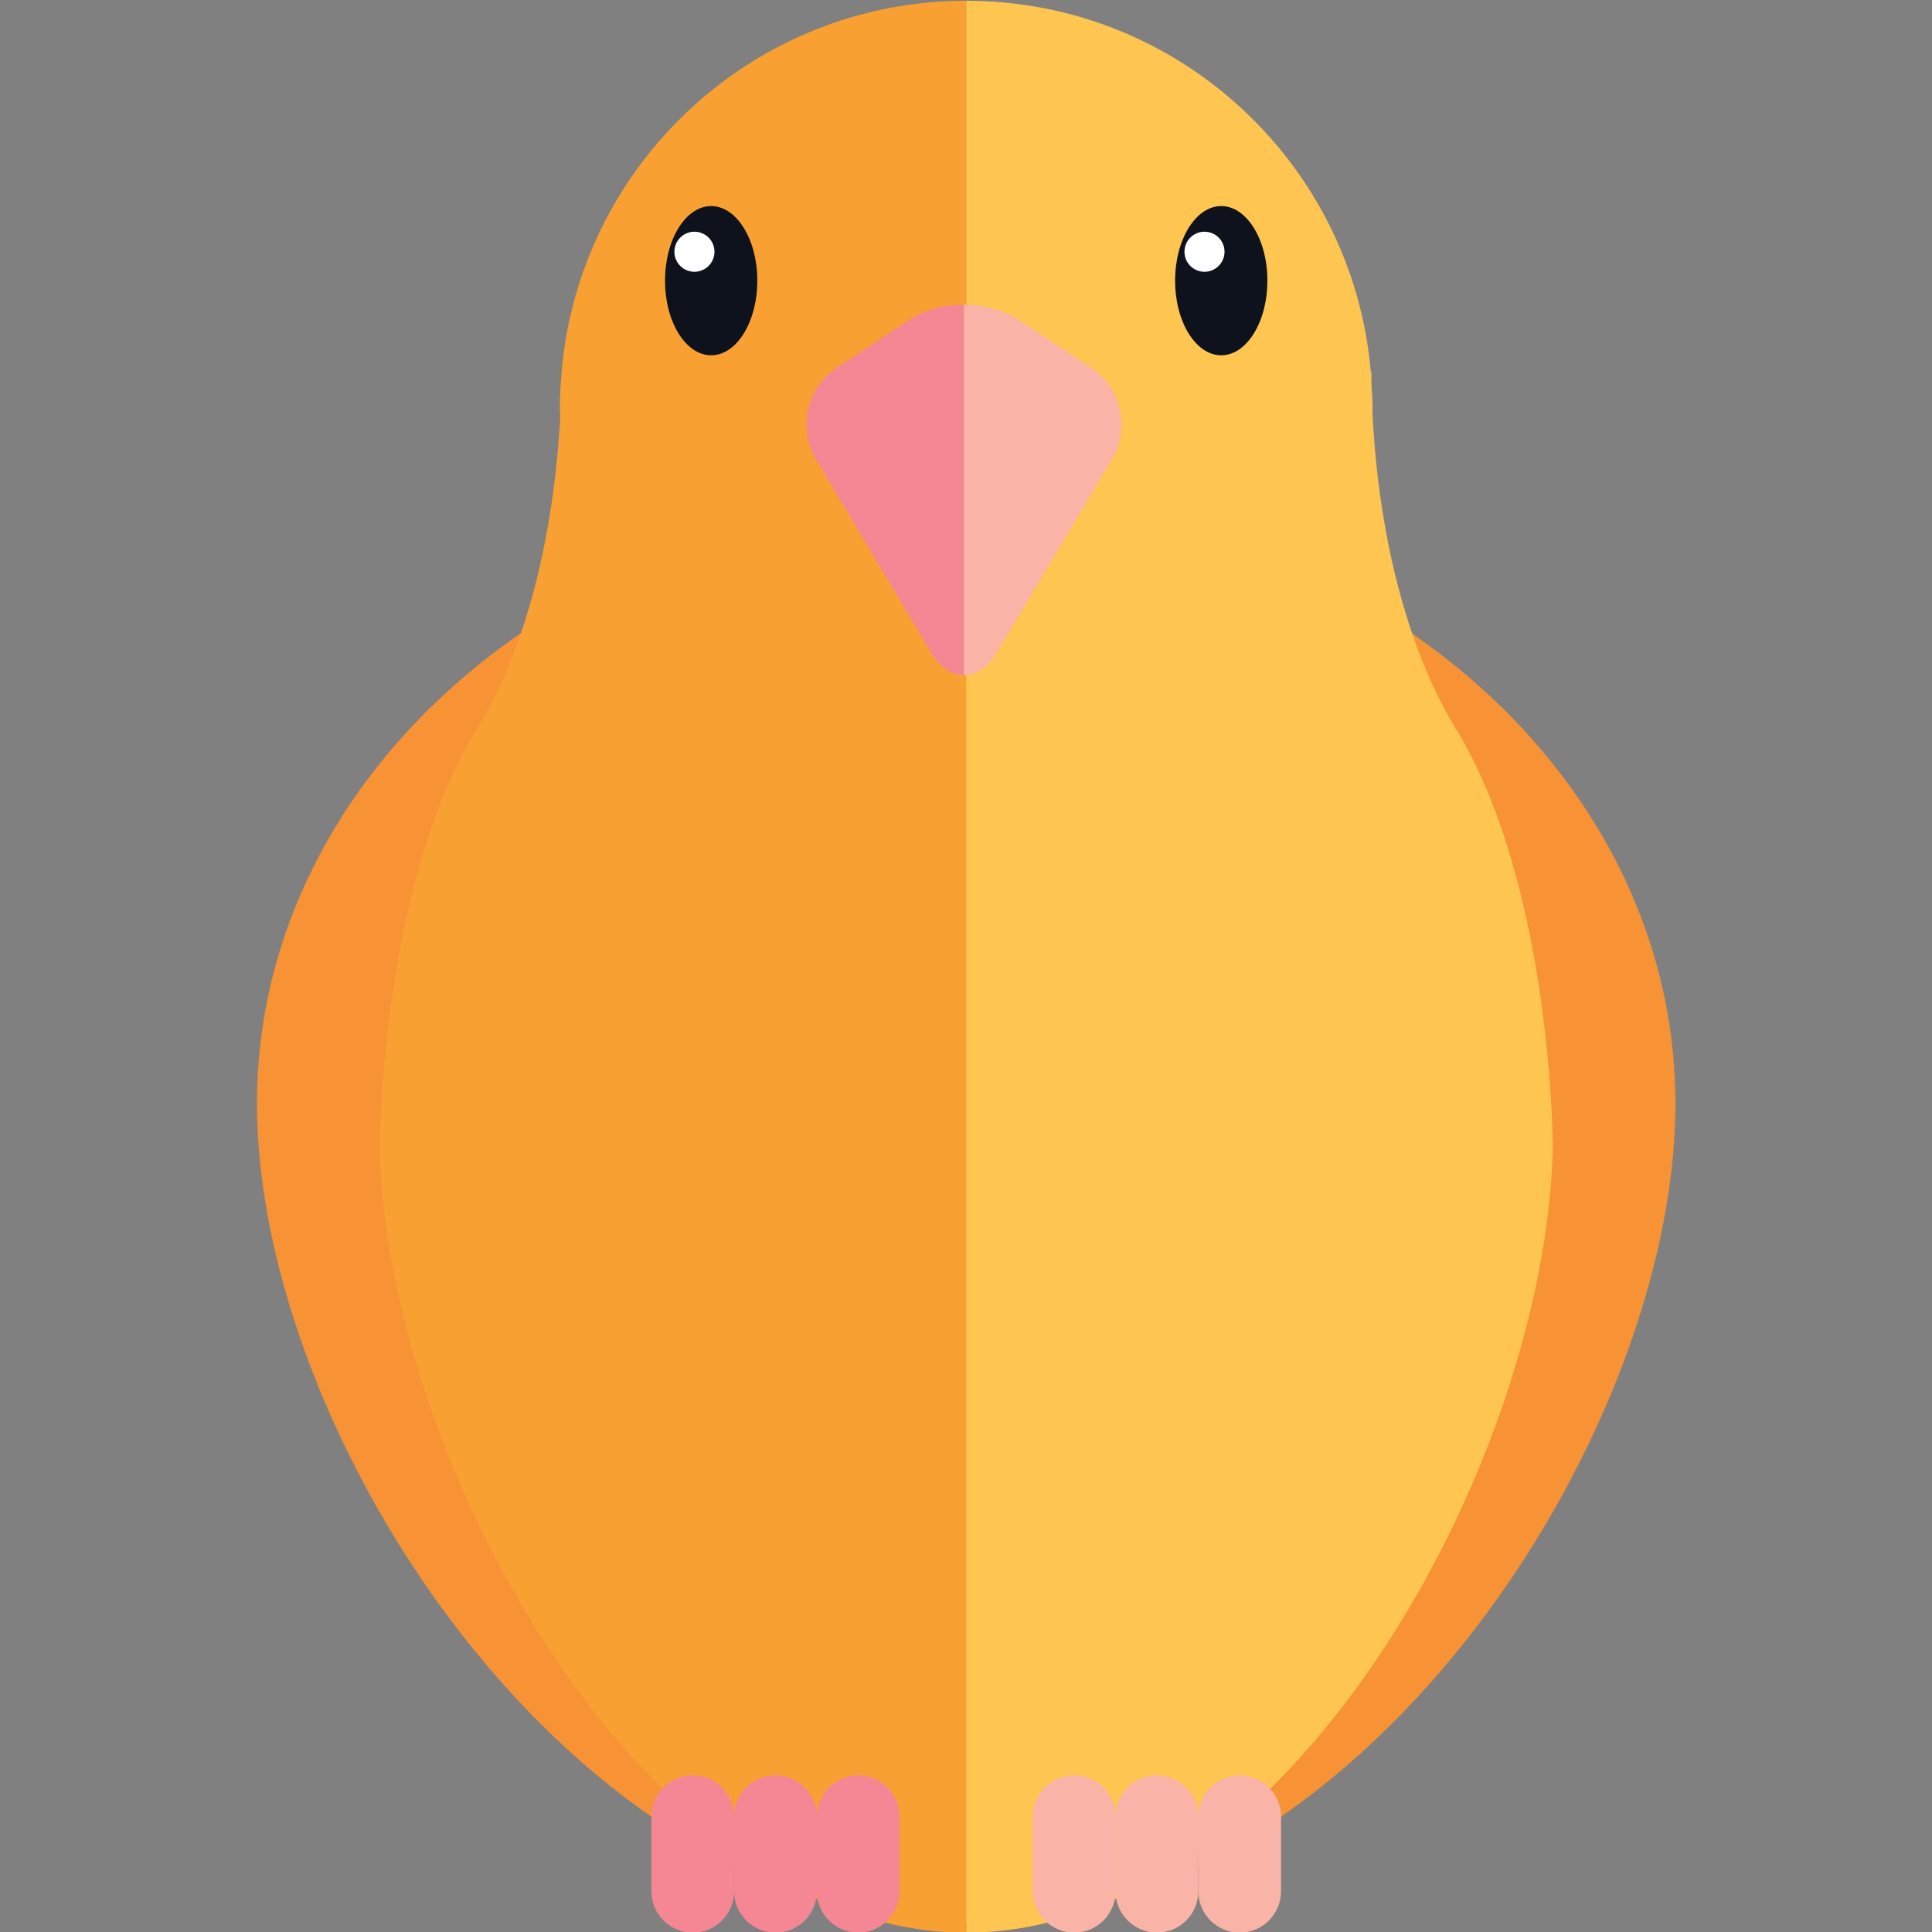 <?xml version="1.0" encoding="UTF-8" standalone="no"?>
<!DOCTYPE svg PUBLIC "-//W3C//DTD SVG 1.1//EN" "http://www.w3.org/Graphics/SVG/1.1/DTD/svg11.dtd">
<svg width="100%" height="100%" viewBox="0 0 582 582" version="1.1" xmlns="http://www.w3.org/2000/svg" xmlns:xlink="http://www.w3.org/1999/xlink" xml:space="preserve" xmlns:serif="http://www.serif.com/" style="fill-rule:evenodd;clip-rule:evenodd;stroke-linejoin:round;stroke-miterlimit:1.414;">
    <rect x="0" y="0" width="582" height="582" fill="#808080" stroke="none"/>
    <g transform="matrix(4.167,0,0,4.167,-434.333,-2385.66)">
        <path d="M225.353,652.292C225.353,676.422 202.4,711.505 174.082,711.505C145.763,711.505 122.807,676.422 122.807,652.292C122.807,628.161 145.763,608.599 174.082,608.599C202.4,608.599 225.353,628.161 225.353,652.292Z" style="fill:rgb(247,146,53);fill-rule:nonzero;"/>
    </g>
    <g transform="matrix(4.167,0,0,4.167,-434.333,-2385.66)">
        <path d="M172.148,652.611L172.152,652.611C172.515,652.663 172.883,652.701 173.264,652.711C172.882,652.701 172.514,652.663 172.148,652.611ZM144.833,599.36L144.821,599.342C144.821,599.342 144.823,599.428 144.823,599.561C144.761,600.349 144.705,601.14 144.705,601.945C144.705,602.189 144.729,602.429 144.734,602.674C144.568,605.635 144.128,610.259 142.841,615.135C141.933,618.555 140.615,622.099 138.663,625.281C137.245,627.599 136.121,630.232 135.221,632.946C131.688,643.577 131.673,655.538 131.673,655.538C132.229,678.493 150.997,712.228 174.083,712.228L174.083,652.659L174.083,629.597L174.083,572.568C158.73,572.568 146.144,584.348 144.833,599.36Z" style="fill:rgb(249,160,51);fill-rule:nonzero;"/>
    </g>
    <g transform="matrix(4.167,0,0,4.167,-434.333,-2385.66)">
        <path d="M213.112,633.413C212.191,630.537 211.028,627.738 209.531,625.281C207.749,622.354 206.485,619.124 205.589,615.967C204.058,610.578 203.595,605.396 203.446,602.3C203.446,602.181 203.459,602.063 203.459,601.945C203.459,601.41 203.407,600.885 203.379,600.357C203.368,599.724 203.376,599.342 203.376,599.342L203.332,599.409C202.041,584.371 189.452,572.568 174.083,572.568L174.083,712.228C197.187,712.228 215.964,678.461 216.489,655.486C216.489,655.486 216.476,643.91 213.112,633.413Z" style="fill:rgb(254,197,80);fill-rule:nonzero;"/>
    </g>
    <g transform="matrix(4.167,0,0,4.167,-434.333,-2385.66)">
        <path d="M170.025,595.598L164.704,599.108C162.565,600.521 161.888,603.478 163.2,605.681L171.529,619.668C172.186,620.775 173.05,621.327 173.916,621.327L173.916,594.536C172.5,594.536 171.095,594.89 170.025,595.598Z" style="fill:rgb(244,135,147);fill-rule:nonzero;"/>
    </g>
    <g transform="matrix(4.167,0,0,4.167,-434.333,-2385.66)">
        <path d="M176.301,619.668L184.631,605.681C185.946,603.478 185.267,600.521 183.127,599.108L177.805,595.598C176.735,594.89 175.325,594.536 173.916,594.536L173.916,621.327C174.78,621.327 175.646,620.775 176.301,619.668Z" style="fill:rgb(249,179,167);fill-rule:nonzero;"/>
    </g>
    <g transform="matrix(4.167,0,0,4.167,-434.333,-2385.66)">
        <path d="M152.308,592.803C152.308,595.782 153.801,598.197 155.644,598.197C157.486,598.197 158.979,595.782 158.979,592.803C158.979,589.824 157.486,587.411 155.644,587.411C153.801,587.411 152.308,589.824 152.308,592.803Z" style="fill:rgb(13,18,28);fill-rule:nonzero;"/>
    </g>
    <g transform="matrix(4.167,0,0,4.167,-434.333,-2385.66)">
        <path d="M155.882,590.712C155.882,591.511 155.232,592.161 154.433,592.161C153.633,592.161 152.985,591.511 152.985,590.712C152.985,589.912 153.633,589.264 154.433,589.264C155.232,589.264 155.882,589.912 155.882,590.712Z" style="fill:white;fill-rule:nonzero;"/>
    </g>
    <g transform="matrix(4.167,0,0,4.167,-434.333,-2385.66)">
        <path d="M189.183,592.803C189.183,595.782 190.676,598.197 192.518,598.197C194.36,598.197 195.854,595.782 195.854,592.803C195.854,589.824 194.36,587.411 192.518,587.411C190.676,587.411 189.183,589.824 189.183,592.803Z" style="fill:rgb(13,18,28);fill-rule:nonzero;"/>
    </g>
    <g transform="matrix(4.167,0,0,4.167,-434.333,-2385.66)">
        <path d="M192.756,590.712C192.756,591.511 192.106,592.161 191.307,592.161C190.507,592.161 189.86,591.511 189.86,590.712C189.86,589.912 190.507,589.264 191.307,589.264C192.106,589.264 192.756,589.912 192.756,590.712Z" style="fill:white;fill-rule:nonzero;"/>
    </g>
    <g transform="matrix(4.167,0,0,4.167,-434.333,-2385.66)">
        <path d="M157.301,709.239C157.301,710.889 155.963,712.228 154.312,712.228C152.661,712.228 151.322,710.889 151.322,709.239L151.322,703.843C151.322,702.193 152.661,700.854 154.312,700.854C155.963,700.854 157.301,702.193 157.301,703.843L157.301,709.239Z" style="fill:rgb(244,135,147);fill-rule:nonzero;"/>
    </g>
    <g transform="matrix(4.167,0,0,4.167,-434.333,-2385.66)">
        <path d="M163.283,709.239C163.283,710.889 161.944,712.228 160.293,712.228C158.641,712.228 157.301,710.889 157.301,709.239L157.301,703.843C157.301,702.193 158.641,700.854 160.293,700.854C161.944,700.854 163.283,702.193 163.283,703.843L163.283,709.239Z" style="fill:rgb(244,135,147);fill-rule:nonzero;"/>
    </g>
    <g transform="matrix(4.167,0,0,4.167,-434.333,-2385.66)">
        <path d="M169.264,709.239C169.264,710.889 167.925,712.228 166.274,712.228C164.622,712.228 163.283,710.889 163.283,709.239L163.283,703.843C163.283,702.193 164.622,700.854 166.274,700.854C167.925,700.854 169.264,702.193 169.264,703.843L169.264,709.239Z" style="fill:rgb(244,135,147);fill-rule:nonzero;"/>
    </g>
    <g transform="matrix(4.167,0,0,4.167,-434.333,-2385.66)">
        <path d="M184.878,709.239C184.878,710.889 183.541,712.228 181.889,712.228C180.237,712.228 178.899,710.889 178.899,709.239L178.899,703.843C178.899,702.193 180.237,700.854 181.889,700.854C183.541,700.854 184.878,702.193 184.878,703.843L184.878,709.239Z" style="fill:rgb(249,179,167);fill-rule:nonzero;"/>
    </g>
    <g transform="matrix(4.167,0,0,4.167,-434.333,-2385.66)">
        <path d="M190.86,709.239C190.86,710.889 189.521,712.228 187.871,712.228C186.217,712.228 184.878,710.889 184.878,709.239L184.878,703.843C184.878,702.193 186.217,700.854 187.871,700.854C189.521,700.854 190.86,702.193 190.86,703.843L190.86,709.239Z" style="fill:rgb(249,179,167);fill-rule:nonzero;"/>
    </g>
    <g transform="matrix(4.167,0,0,4.167,-434.333,-2385.66)">
        <path d="M196.841,709.239C196.841,710.889 195.502,712.228 193.85,712.228C192.199,712.228 190.86,710.889 190.86,709.239L190.86,703.843C190.86,702.193 192.199,700.854 193.85,700.854C195.502,700.854 196.841,702.193 196.841,703.843L196.841,709.239Z" style="fill:rgb(249,179,167);fill-rule:nonzero;"/>
    </g>
</svg>
